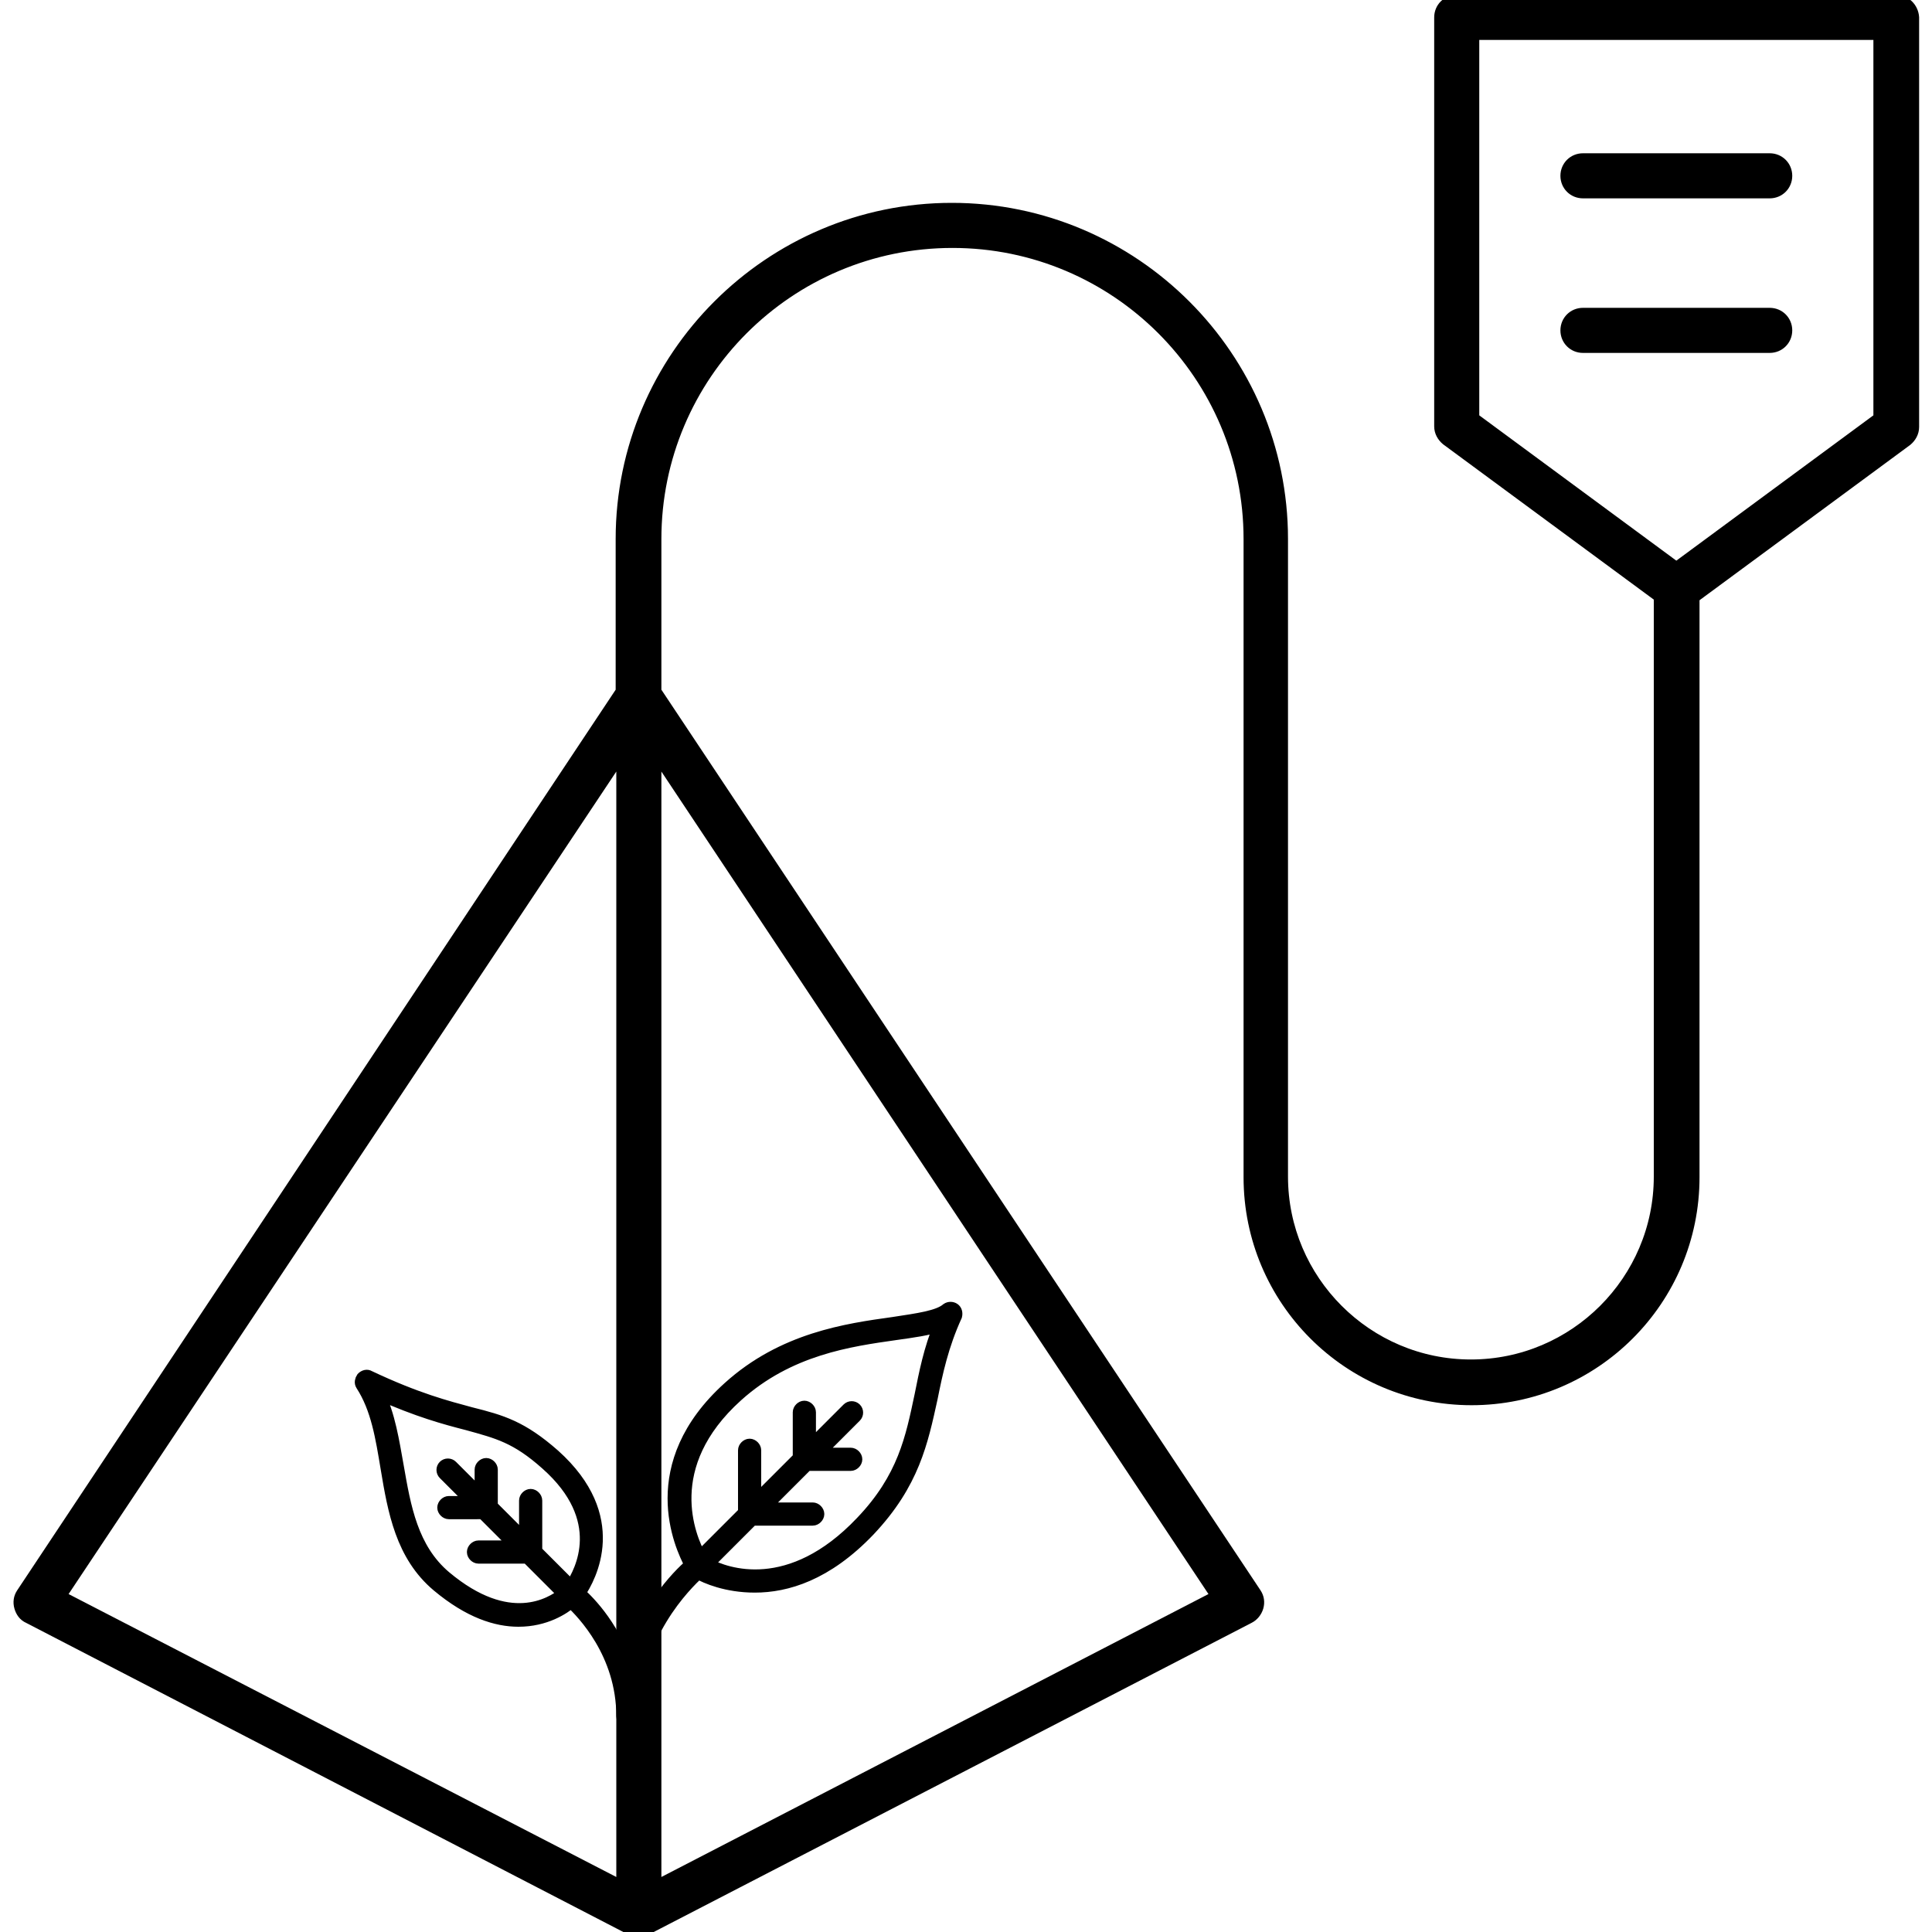 <?xml version="1.0" encoding="utf-8"?>
<!-- Generator: Adobe Illustrator 24.3.0, SVG Export Plug-In . SVG Version: 6.00 Build 0)  -->
<svg version="1.1" id="Layer_1" xmlns="http://www.w3.org/2000/svg" xmlns:xlink="http://www.w3.org/1999/xlink" x="0px" y="0px"
	 viewBox="0 0 300 300" style="enable-background:new 0 0 300 300;" xml:space="preserve" fill="currentColor" stroke="currentColor" stroke-width="2">
<!-- <style type="text/css">
	.st0{fill:#4D4D4D;}
</style> -->
<g>
	<path class="st0" d="M148.1,203.3c-0.3-0.2-0.7-0.2-1,0c-1.4,1.2-4.5,1.6-8.4,2.2c-7.2,1-17.1,2.4-25.5,10
		c-13.3,12-7.5,24.5-5.9,27.5c-1.9,1.6-7.8,7.5-9.8,16.8c-1.8-6.7-6-11-7.6-12.4c1.7-2.5,6.8-11.8-3.9-21.4c-5-4.4-8.1-5.3-12.9-6.5
		c-3.7-1-8.4-2.2-15.8-5.7c-0.3-0.2-0.7-0.1-1,0.2c-0.2,0.3-0.3,0.7-0.1,1c2.4,3.7,3.1,8.2,3.9,13c1.1,6.6,2.3,13.5,7.9,18.2
		c4.9,4.1,9.1,5.4,12.5,5.4c4.2,0,7-1.9,8.2-2.9c1.8,1.7,8,8,8,17.8c0,0.4,0.4,0.8,0.8,0.8c0.4,0,0.8-0.4,0.8-0.8
		c0-12.6,8.2-20.5,10.1-22.3c1.2,0.7,4.4,2.1,8.8,2.1c4.9,0,11.1-1.8,17.7-8.7c6.9-7.3,8.2-13.7,9.7-20.5c0.8-4,1.7-8.2,3.8-12.8
		C148.5,203.9,148.4,203.5,148.1,203.3z M69.1,244.9c-5.2-4.4-6.3-10.9-7.4-17.2c-0.7-3.9-1.3-7.9-3-11.4c6.3,2.8,10.4,3.9,13.9,4.8
		c4.7,1.3,7.6,2,12.3,6.2c9.7,8.6,5.4,16.7,3.8,19.1l-5.5-5.5V233c0-0.4-0.4-0.8-0.8-0.8c-0.4,0-0.8,0.4-0.8,0.8v6.2l-5.3-5.3v-5.7
		c0-0.4-0.4-0.8-0.8-0.8s-0.8,0.4-0.8,0.8v4.1l-4.6-4.6c-0.3-0.3-0.8-0.3-1.1,0c-0.3,0.3-0.3,0.8,0,1.1l4.5,4.5h-3.8
		c-0.4,0-0.8,0.4-0.8,0.8c0,0.4,0.4,0.8,0.8,0.8H75l5.3,5.3h-6c-0.4,0-0.8,0.4-0.8,0.8c0,0.4,0.4,0.8,0.8,0.8h7.6l5.7,5.7
		C85.6,249.1,79,253.2,69.1,244.9z M143,216.7c-1.4,6.6-2.6,12.8-9.2,19.7c-11.1,11.7-21.1,8.1-24,6.5l7-7h9.4
		c0.4,0,0.8-0.4,0.8-0.8c0-0.4-0.4-0.8-0.8-0.8h-7.8l6.9-6.9h6.8c0.4,0,0.8-0.4,0.8-0.8c0-0.4-0.4-0.8-0.8-0.8h-5.2l5.9-5.9
		c0.3-0.3,0.3-0.8,0-1.1c-0.3-0.3-0.8-0.3-1.1,0l-6,6v-5.5c0-0.4-0.4-0.8-0.8-0.8c-0.4,0-0.8,0.4-0.8,0.8v7.1l-6.9,6.9v-8.1
		c0-0.4-0.4-0.8-0.8-0.8c-0.4,0-0.8,0.4-0.8,0.8v9.7l-6.9,6.9c-1.7-3.1-6.4-14.2,5.7-25.1c8.1-7.3,17.6-8.6,24.6-9.6
		c2.8-0.4,5.2-0.7,7-1.4C144.4,209.6,143.7,213.2,143,216.7z"/>
	<g>
		<path class="st0" d="M294.4,0.2h-68.2c-1.4,0-2.5,1.1-2.5,2.5v63.5c0,0.8,0.4,1.5,1,2l33.1,24.4v90.1c0,16.2-13.2,29.4-29.4,29.4
			c-16.2,0-29.4-13.2-29.4-29.4V83.7c0-28.2-23-51.2-51.2-51.2c-28.2,0-51.2,23-51.2,51.2v23.7L3.5,247.5c-0.4,0.6-0.5,1.3-0.3,2
			c0.2,0.7,0.6,1.3,1.3,1.6L98,299.5c0.4,0.2,0.8,0.3,1.2,0.3c0.4,0,0.8-0.1,1.1-0.3c0,0,93.6-48.4,93.6-48.4
			c0.6-0.3,1.1-0.9,1.3-1.6c0.2-0.7,0.1-1.4-0.3-2l-93.2-140.1V83.7c0-25.5,20.7-46.2,46.2-46.2c25.5,0,46.2,20.7,46.2,46.2v99.1
			c0,19,15.4,34.4,34.4,34.4c19,0,34.4-15.4,34.4-34.4V92.7l33.1-24.4c0.6-0.5,1-1.2,1-2V2.7C296.9,1.3,295.8,0.2,294.4,0.2z
			 M96.7,116.5v176.6L9.2,247.9L96.7,116.5z M101.7,293.1V116.5l87.4,131.4L101.7,293.1z M291.9,65l-31.6,23.3L228.7,65V5.2h63.2V65
			z"/>
		<path class="st0" d="M245.8,29.8h29c1.4,0,2.5-1.1,2.5-2.5c0-1.4-1.1-2.5-2.5-2.5h-29c-1.4,0-2.5,1.1-2.5,2.5
			C243.3,28.7,244.4,29.8,245.8,29.8z"/>
		<path class="st0" d="M245.8,53.8h29c1.4,0,2.5-1.1,2.5-2.5c0-1.4-1.1-2.5-2.5-2.5h-29c-1.4,0-2.5,1.1-2.5,2.5
			C243.3,52.7,244.4,53.8,245.8,53.8z"/>
	</g>
</g>
</svg>
